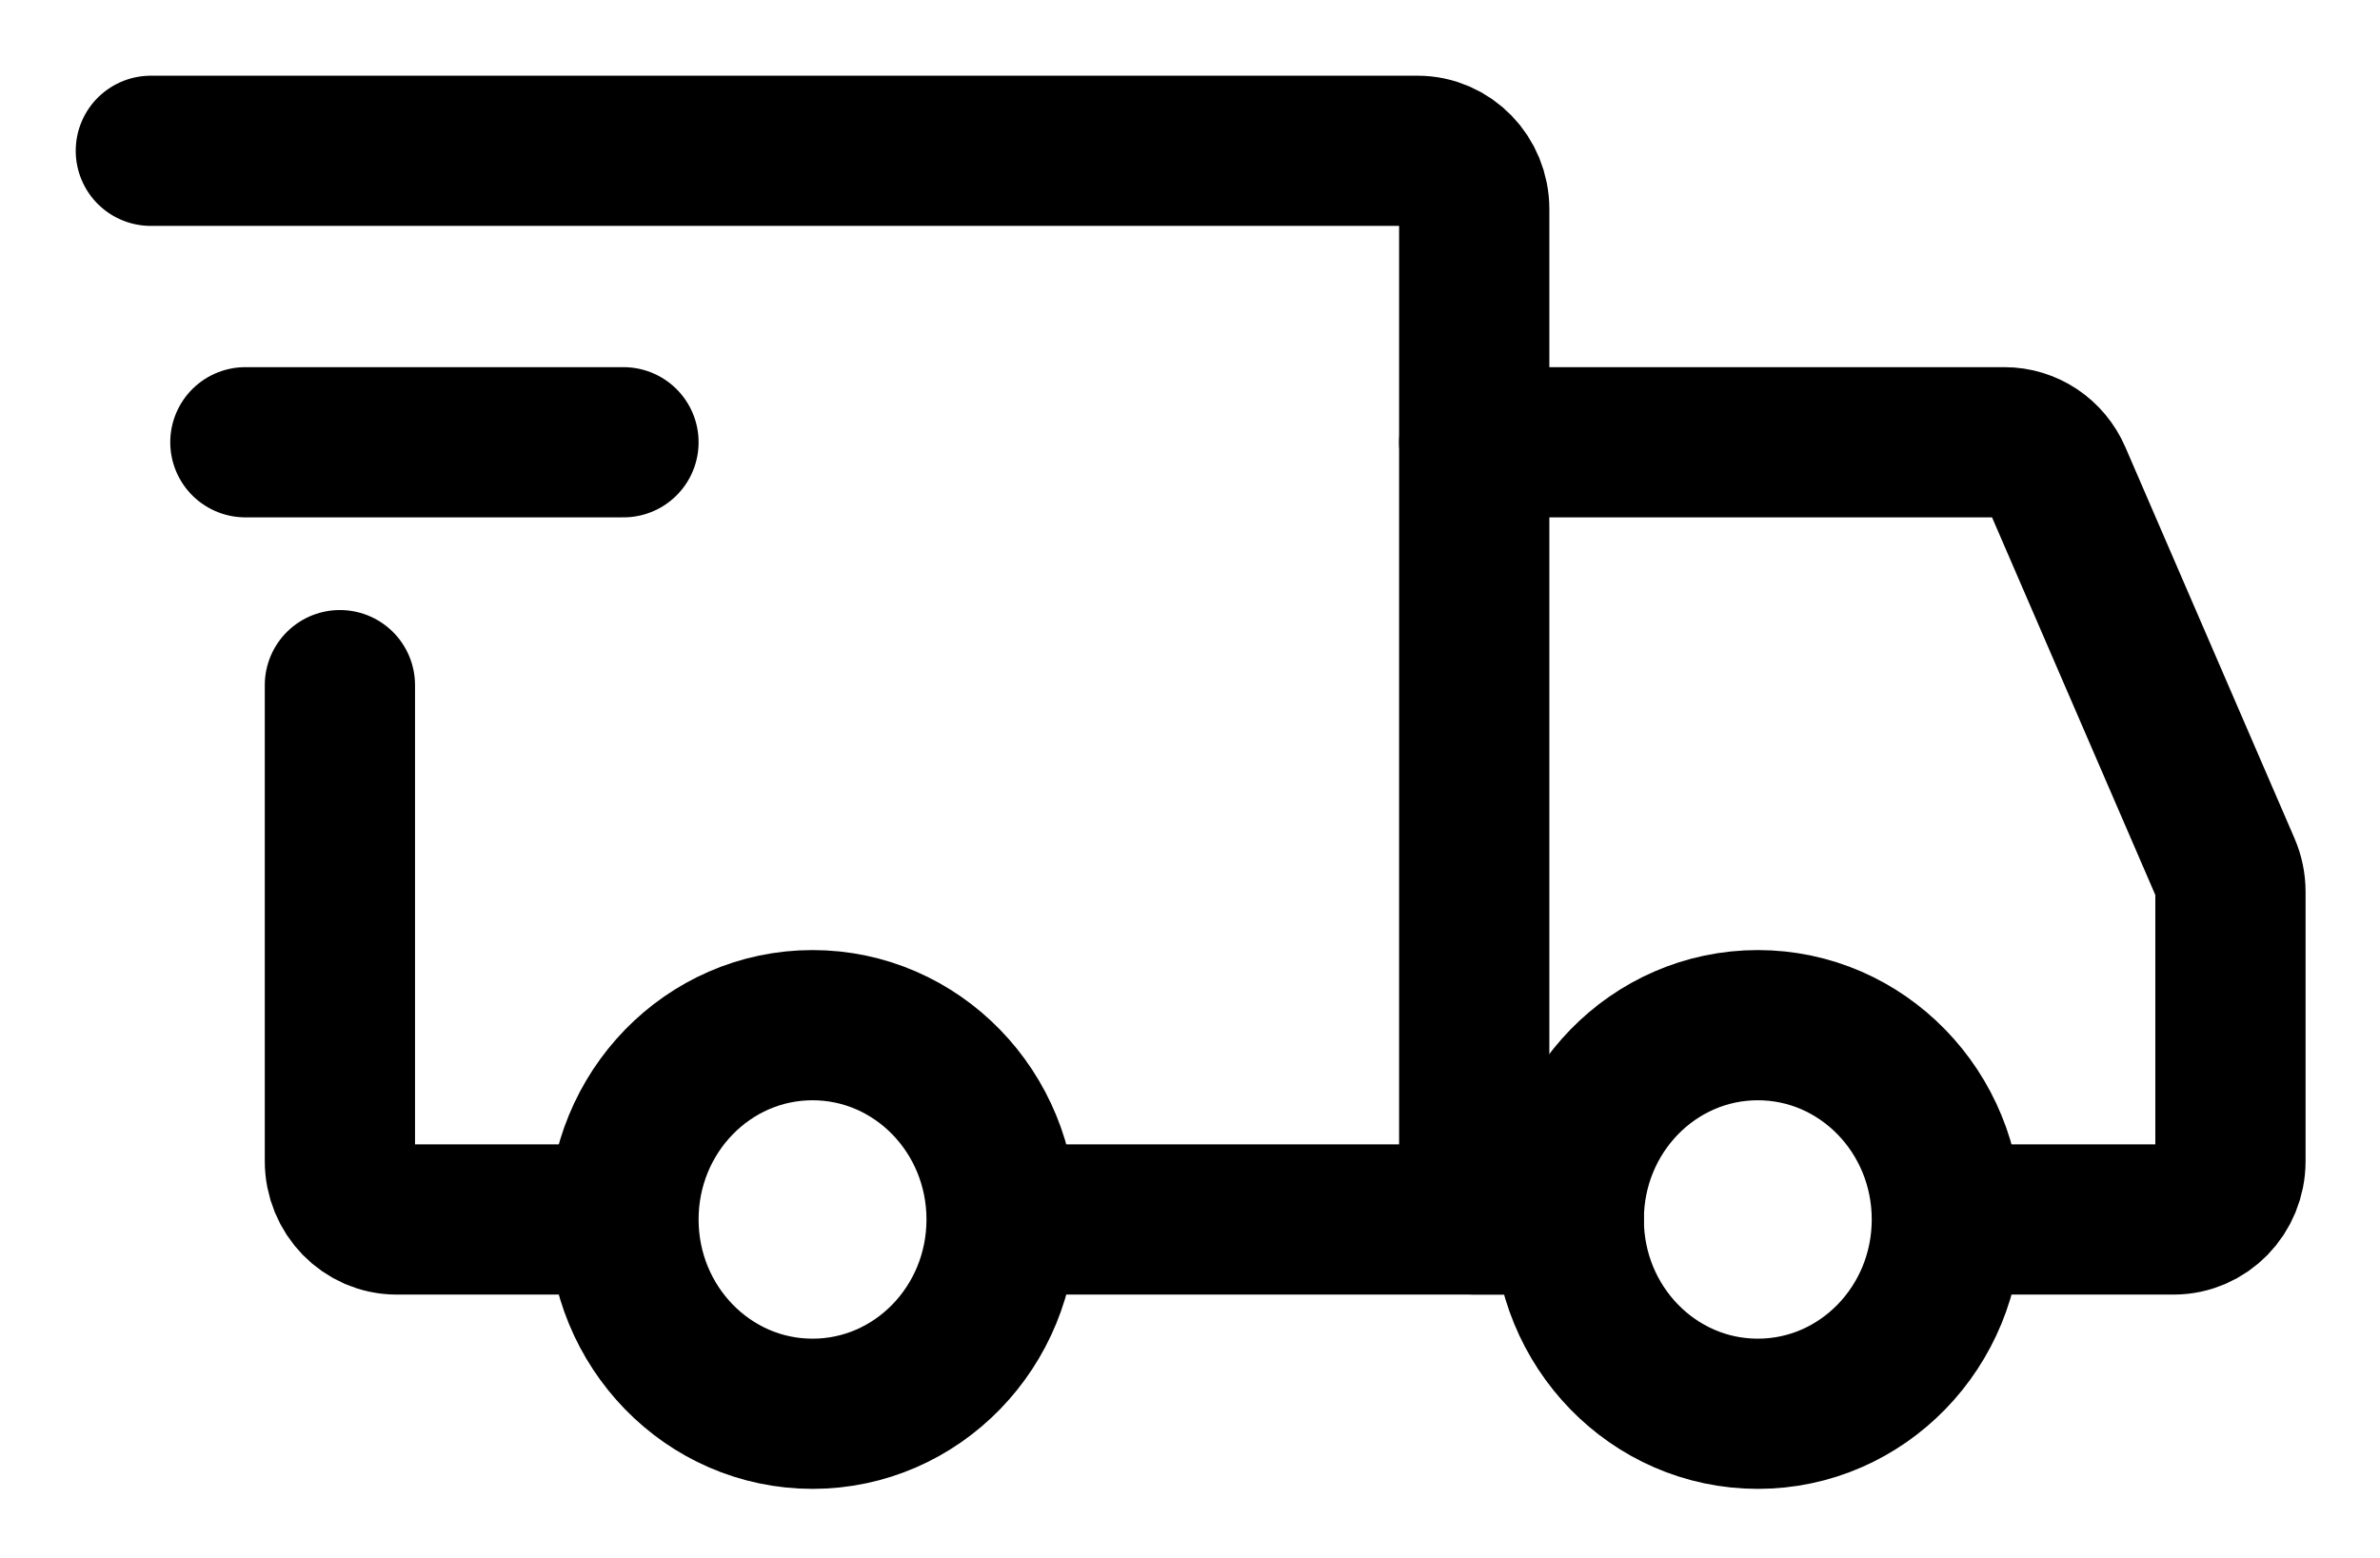 <svg width="142" height="93" viewBox="0 0 142 93" fill="none" xmlns="http://www.w3.org/2000/svg">
<g filter="url(#filter0_d_16_38)">
<path d="M48.479 80.374C54.709 80.374 59.759 75.182 59.759 68.778C59.759 62.373 54.709 57.182 48.479 57.182C42.249 57.182 37.199 62.373 37.199 68.778C37.199 75.182 42.249 80.374 48.479 80.374Z" stroke="black" stroke-width="8.964" stroke-miterlimit="1.5" stroke-linecap="round" stroke-linejoin="round"/>
<path d="M104.878 80.374C111.107 80.374 116.157 75.182 116.157 68.778C116.157 62.373 111.107 57.182 104.878 57.182C98.648 57.182 93.598 62.373 93.598 68.778C93.598 75.182 98.648 80.374 104.878 80.374Z" stroke="black" stroke-width="8.964" stroke-miterlimit="1.5" stroke-linecap="round" stroke-linejoin="round"/>
<path d="M60.041 68.778H87.958V8.479C87.958 6.558 86.443 5 84.574 5H9" stroke="black" stroke-width="8.964" stroke-linecap="round"/>
<path d="M35.225 68.778H23.664C21.795 68.778 20.28 67.221 20.28 65.299V36.889" stroke="black" stroke-width="8.964" stroke-linecap="round"/>
<path d="M14.64 22.394H37.199" stroke="black" stroke-width="8.964" stroke-linecap="round" stroke-linejoin="round"/>
<path d="M87.958 22.394H119.598C120.935 22.394 122.147 23.204 122.691 24.46L132.785 47.81C132.978 48.255 133.077 48.737 133.077 49.223V65.299C133.077 67.221 131.562 68.778 129.693 68.778H118.977" stroke="black" stroke-width="8.964" stroke-linecap="round"/>
<path d="M87.958 68.778H93.598" stroke="black" stroke-width="8.964" stroke-linecap="round"/>
</g>
<defs>
<filter id="filter0_d_16_38" x="0.518" y="0.518" width="141.041" height="92.338" filterUnits="userSpaceOnUse" color-interpolation-filters="sRGB">
<feFlood flood-opacity="0" result="BackgroundImageFix"/>
<feColorMatrix in="SourceAlpha" type="matrix" values="0 0 0 0 0 0 0 0 0 0 0 0 0 0 0 0 0 0 127 0" result="hardAlpha"/>
<feOffset dy="4"/>
<feGaussianBlur stdDeviation="2"/>
<feComposite in2="hardAlpha" operator="out"/>
<feColorMatrix type="matrix" values="0 0 0 0 0 0 0 0 0 0 0 0 0 0 0 0 0 0 0.25 0"/>
<feBlend mode="normal" in2="BackgroundImageFix" result="effect1_dropShadow_16_38"/>
<feBlend mode="normal" in="SourceGraphic" in2="effect1_dropShadow_16_38" result="shape"/>
</filter>
</defs>
</svg>
